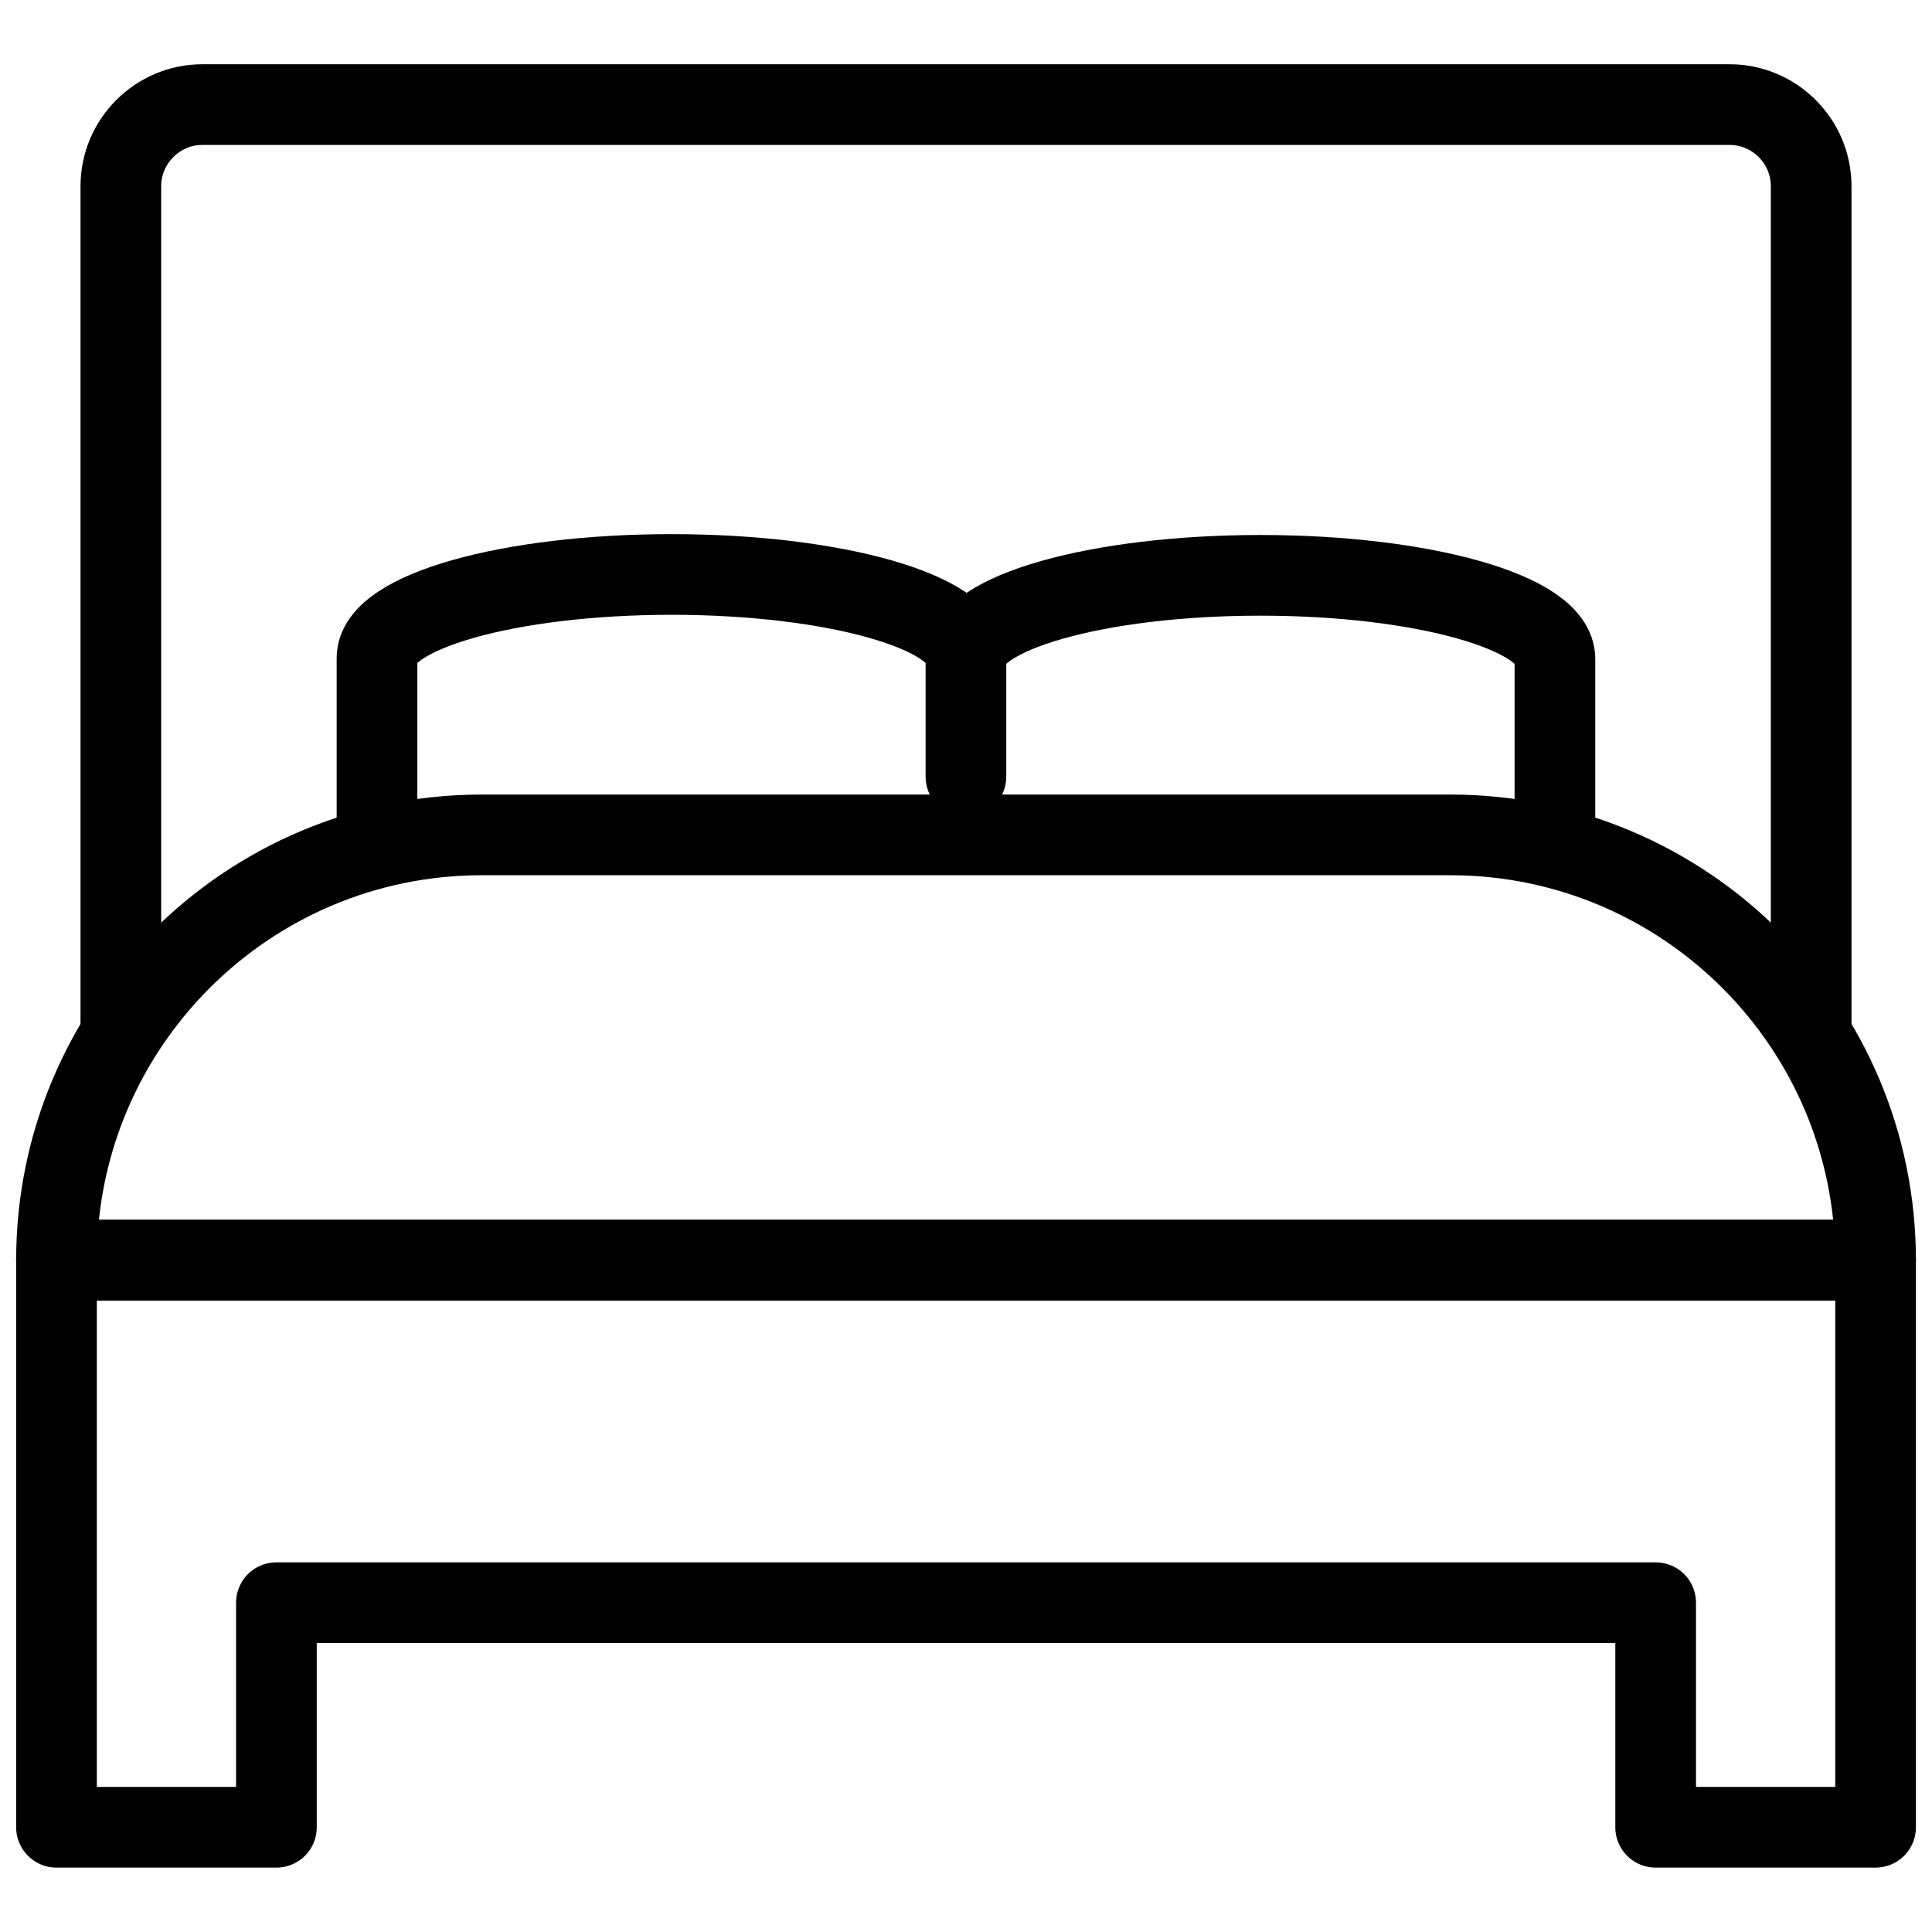 <svg width="29" height="29" viewBox="0 0 29 29" fill="none" xmlns="http://www.w3.org/2000/svg">
<path d="M7.231 12.532H21.769C25.292 12.532 28.153 15.393 28.153 18.916H0.848C0.848 15.393 3.708 12.532 7.232 12.532H7.231Z" stroke="black" stroke-width="1.211" stroke-linecap="round" stroke-linejoin="round"/>
<path d="M28.153 18.916H0.848V27.428H4.149V24.057H24.852V27.428H28.153V18.916Z" stroke="black" stroke-width="1.211" stroke-linecap="round" stroke-linejoin="round"/>
<path d="M1.814 15.43V2.793C1.814 2.121 2.365 1.57 3.037 1.57H25.964C26.635 1.57 27.186 2.121 27.186 2.793V15.43" stroke="black" stroke-width="1.211" stroke-linecap="round" stroke-linejoin="round"/>
<path d="M14.5 9.876C14.5 9.184 12.522 8.623 10.08 8.623C7.638 8.623 5.659 9.184 5.659 9.876V12.657" stroke="black" stroke-width="1.211" stroke-linecap="round" stroke-linejoin="round"/>
<path d="M23.34 12.669V9.889C23.34 9.197 21.361 8.636 18.92 8.636C16.478 8.636 14.499 9.197 14.499 9.889V11.658" stroke="black" stroke-width="1.211" stroke-linecap="round" stroke-linejoin="round"/>
</svg>
